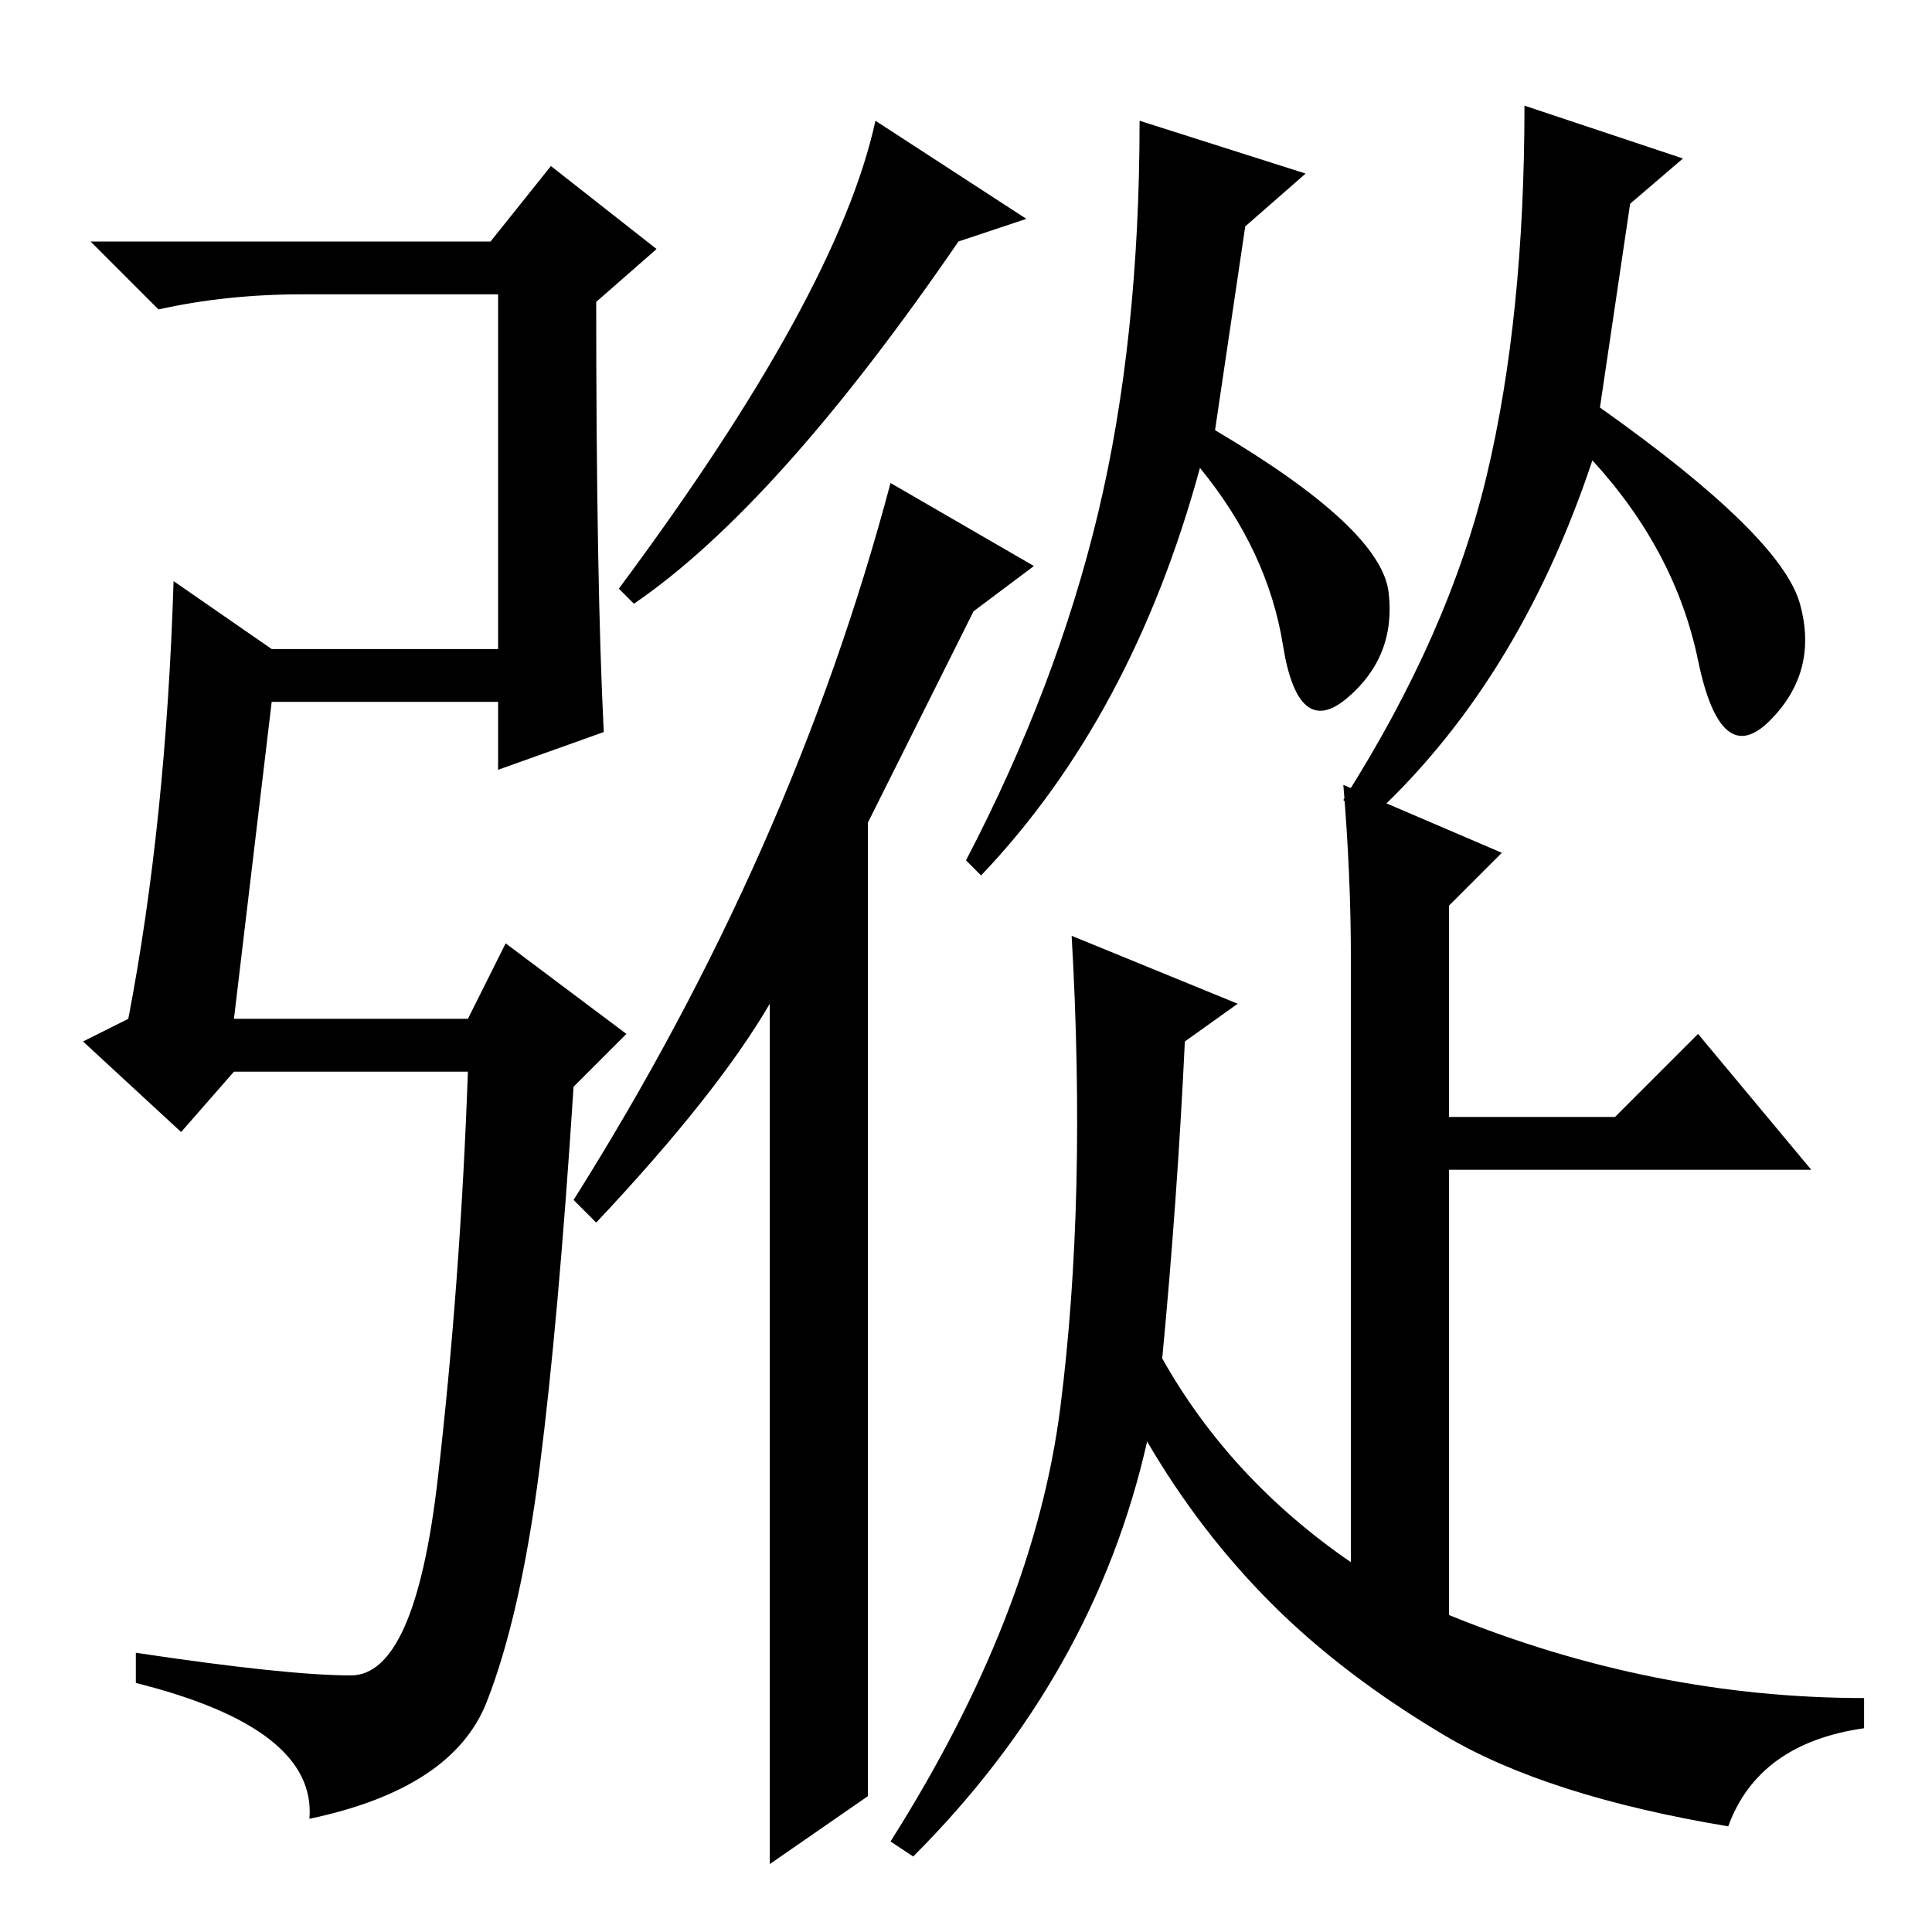<?xml version="1.0" standalone="no"?>
<!DOCTYPE svg PUBLIC "-//W3C//DTD SVG 1.1//EN" "http://www.w3.org/Graphics/SVG/1.1/DTD/svg11.dtd" >
<svg xmlns="http://www.w3.org/2000/svg" xmlns:xlink="http://www.w3.org/1999/xlink" version="1.1" viewBox="0 -36 256 256">
  <g transform="matrix(1 0 0 -1 0 220)">
   <path fill="currentColor"
d="M65 224l8 10l14 -11l-8 -7q0 -37 1 -57l-14 -5v9h-30l-5 -42h31l5 10l16 -12l-7 -7q-2 -31 -4.5 -50.5t-7 -31t-23.5 -15.5q1 12 -23 18v4q20 -3 28.5 -3t11.5 26t4 54h-31l-7 -8l-13 12l6 3q5 26 6 58l13 -9h30v47h-26q-10 0 -19 -2l-9 9h53zM136 227l-9 -3
q-24 -35 -43 -48l-2 2q29 39 34 62zM129 175l-14 -28v-129l-13 -9v114q-7 -12 -23 -29l-3 3q29 46 42 95l19 -11zM154 76q9 -16 25 -27v80q0 11 -1 23l21 -9l-7 -7v-28h22l11 11l15 -18h-48v-59q27 -11 55 -11v-4q-14 -2 -18 -13q-24 4 -37.5 12t-23 17.5t-16.5 21.5
q-7 -31 -31 -55l-3 2q19 30 22.5 57.5t1.5 62.5l22 -9l-7 -5q-1 -21 -3 -42zM184 177.5q1 -8.5 -5.5 -14t-8.5 7t-11 23.5q-9 -33 -29 -54l-2 2q12 23 17.5 46t5.5 52l22 -7l-8 -7l-4 -27q22 -13 23 -21.5zM216 229l-4 -27q24 -17 26.5 -26t-4 -15.5t-9.5 8t-14 26.5
q-10 -30 -30 -48l-3 3q14 22 19 43t5 49l21 -7z" />
  </g>

</svg>
